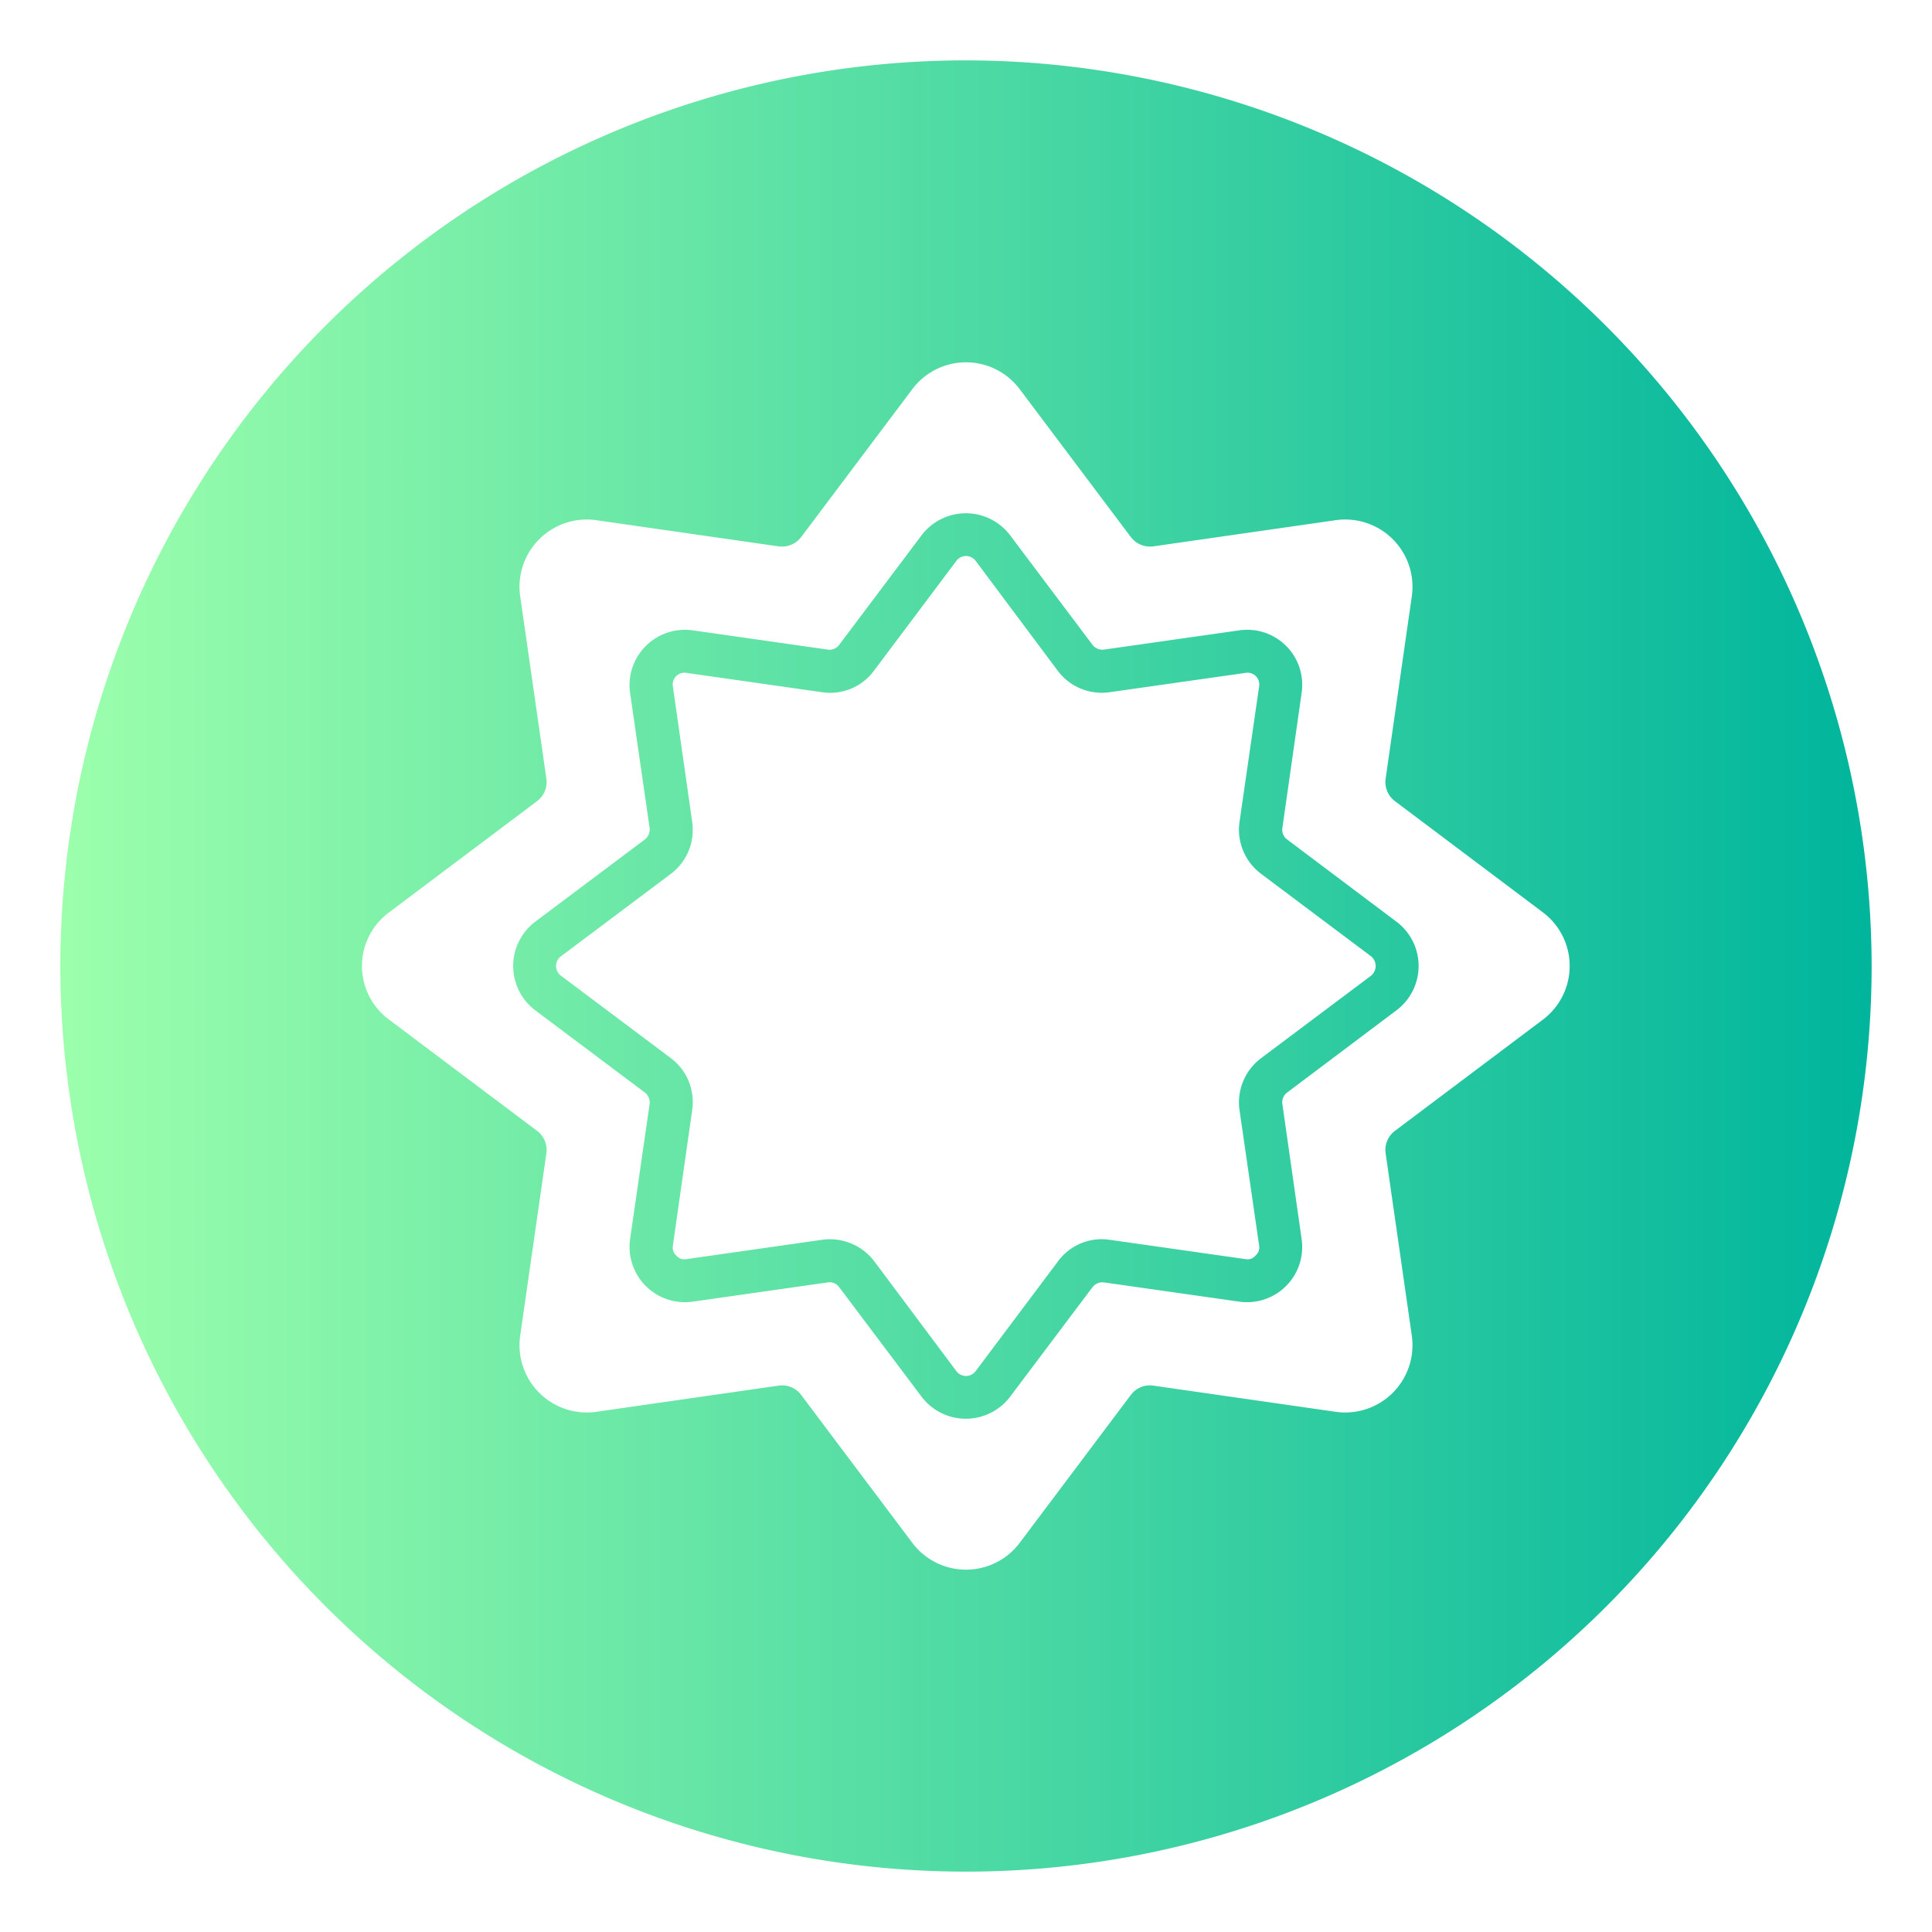 <svg id="glipy_copy_5" height="512" viewBox="0 0 64 64" width="512" xmlns="http://www.w3.org/2000/svg" xmlns:xlink="http://www.w3.org/1999/xlink" data-name="glipy copy 5"><linearGradient id="linear-gradient" gradientUnits="userSpaceOnUse" x1="2" x2="62" y1="32" y2="32"><stop offset="0" stop-color="#9cffac"/><stop offset="1" stop-color="#00b59c"/></linearGradient><path d="m32 2a30 30 0 1 0 30 30 30.037 30.037 0 0 0 -30-30zm19.12 31.77-4.91 3.69a.791.791 0 0 0 -.31.74l.87 6.06a2.229 2.229 0 0 1 -2.51 2.51l-6.06-.87a.782.782 0 0 0 -.74.31l-3.69 4.91a2.224 2.224 0 0 1 -3.54 0l-3.69-4.91a.782.782 0 0 0 -.74-.31l-6.06.87a2.229 2.229 0 0 1 -2.51-2.51l.87-6.06a.791.791 0 0 0 -.31-.74l-4.91-3.69a2.205 2.205 0 0 1 0-3.54l4.91-3.69a.79.79 0 0 0 .31-.74l-.87-6.06a2.229 2.229 0 0 1 2.51-2.51l6.06.87a.803.803 0 0 0 .74-.31l3.69-4.91a2.224 2.224 0 0 1 3.54 0l3.69 4.91a.803.803 0 0 0 .74.31l6.06-.87a2.229 2.229 0 0 1 2.51 2.51l-.87 6.06a.79.79 0 0 0 .31.74l4.91 3.69a2.224 2.224 0 0 1 0 3.54zm-4.85-3.23-3.63-2.73a.401.401 0 0 1 -.16-.38l.64-4.49a1.823 1.823 0 0 0 -2.06-2.06l-4.5.64a.415.415 0 0 1 -.37-.16l-2.73-3.63a1.839 1.839 0 0 0 -2.93 0l-2.73 3.63a.396.396 0 0 1 -.37.16l-4.49-.64a1.835 1.835 0 0 0 -2.07 2.06l.65 4.49a.423.423 0 0 1 -.16.38l-3.64 2.73a1.84 1.84 0 0 0 0 2.92l3.64 2.73a.423.423 0 0 1 .16.38l-.65 4.49a1.835 1.835 0 0 0 2.07 2.06l4.49-.64a.396.396 0 0 1 .37.16l2.73 3.63a1.839 1.839 0 0 0 2.93 0l2.73-3.63a.415.415 0 0 1 .37-.16l4.5.64a1.828 1.828 0 0 0 2.06-2.06l-.64-4.49a.401.401 0 0 1 .16-.38l3.63-2.73a1.835 1.835 0 0 0 0-2.92zm-.85 1.78-3.64 2.73a1.828 1.828 0 0 0 -.72 1.72l.65 4.49a.342.342 0 0 1 -.12.33.332.332 0 0 1 -.33.12l-4.5-.64a1.792 1.792 0 0 0 -1.71.71l-2.73 3.64a.398.398 0 0 1 -.64 0l-2.72-3.64a1.847 1.847 0 0 0 -1.73-.71l-4.49.64a.351.351 0 0 1 -.34-.12.364.364 0 0 1 -.11-.33l.64-4.49a1.821 1.821 0 0 0 -.71-1.72l-3.64-2.73a.4.4 0 0 1 0-.64l3.64-2.73a1.821 1.821 0 0 0 .71-1.72l-.64-4.49a.39.39 0 0 1 .45-.45l4.49.64a1.8 1.8 0 0 0 1.72-.71l2.73-3.64a.398.398 0 0 1 .64 0l2.72 3.64a1.817 1.817 0 0 0 1.72.71l4.5-.64a.39.39 0 0 1 .45.45l-.65 4.49a1.828 1.828 0 0 0 .72 1.72l3.64 2.73a.416.416 0 0 1 0 .64z" fill="url(#linear-gradient)"/></svg>